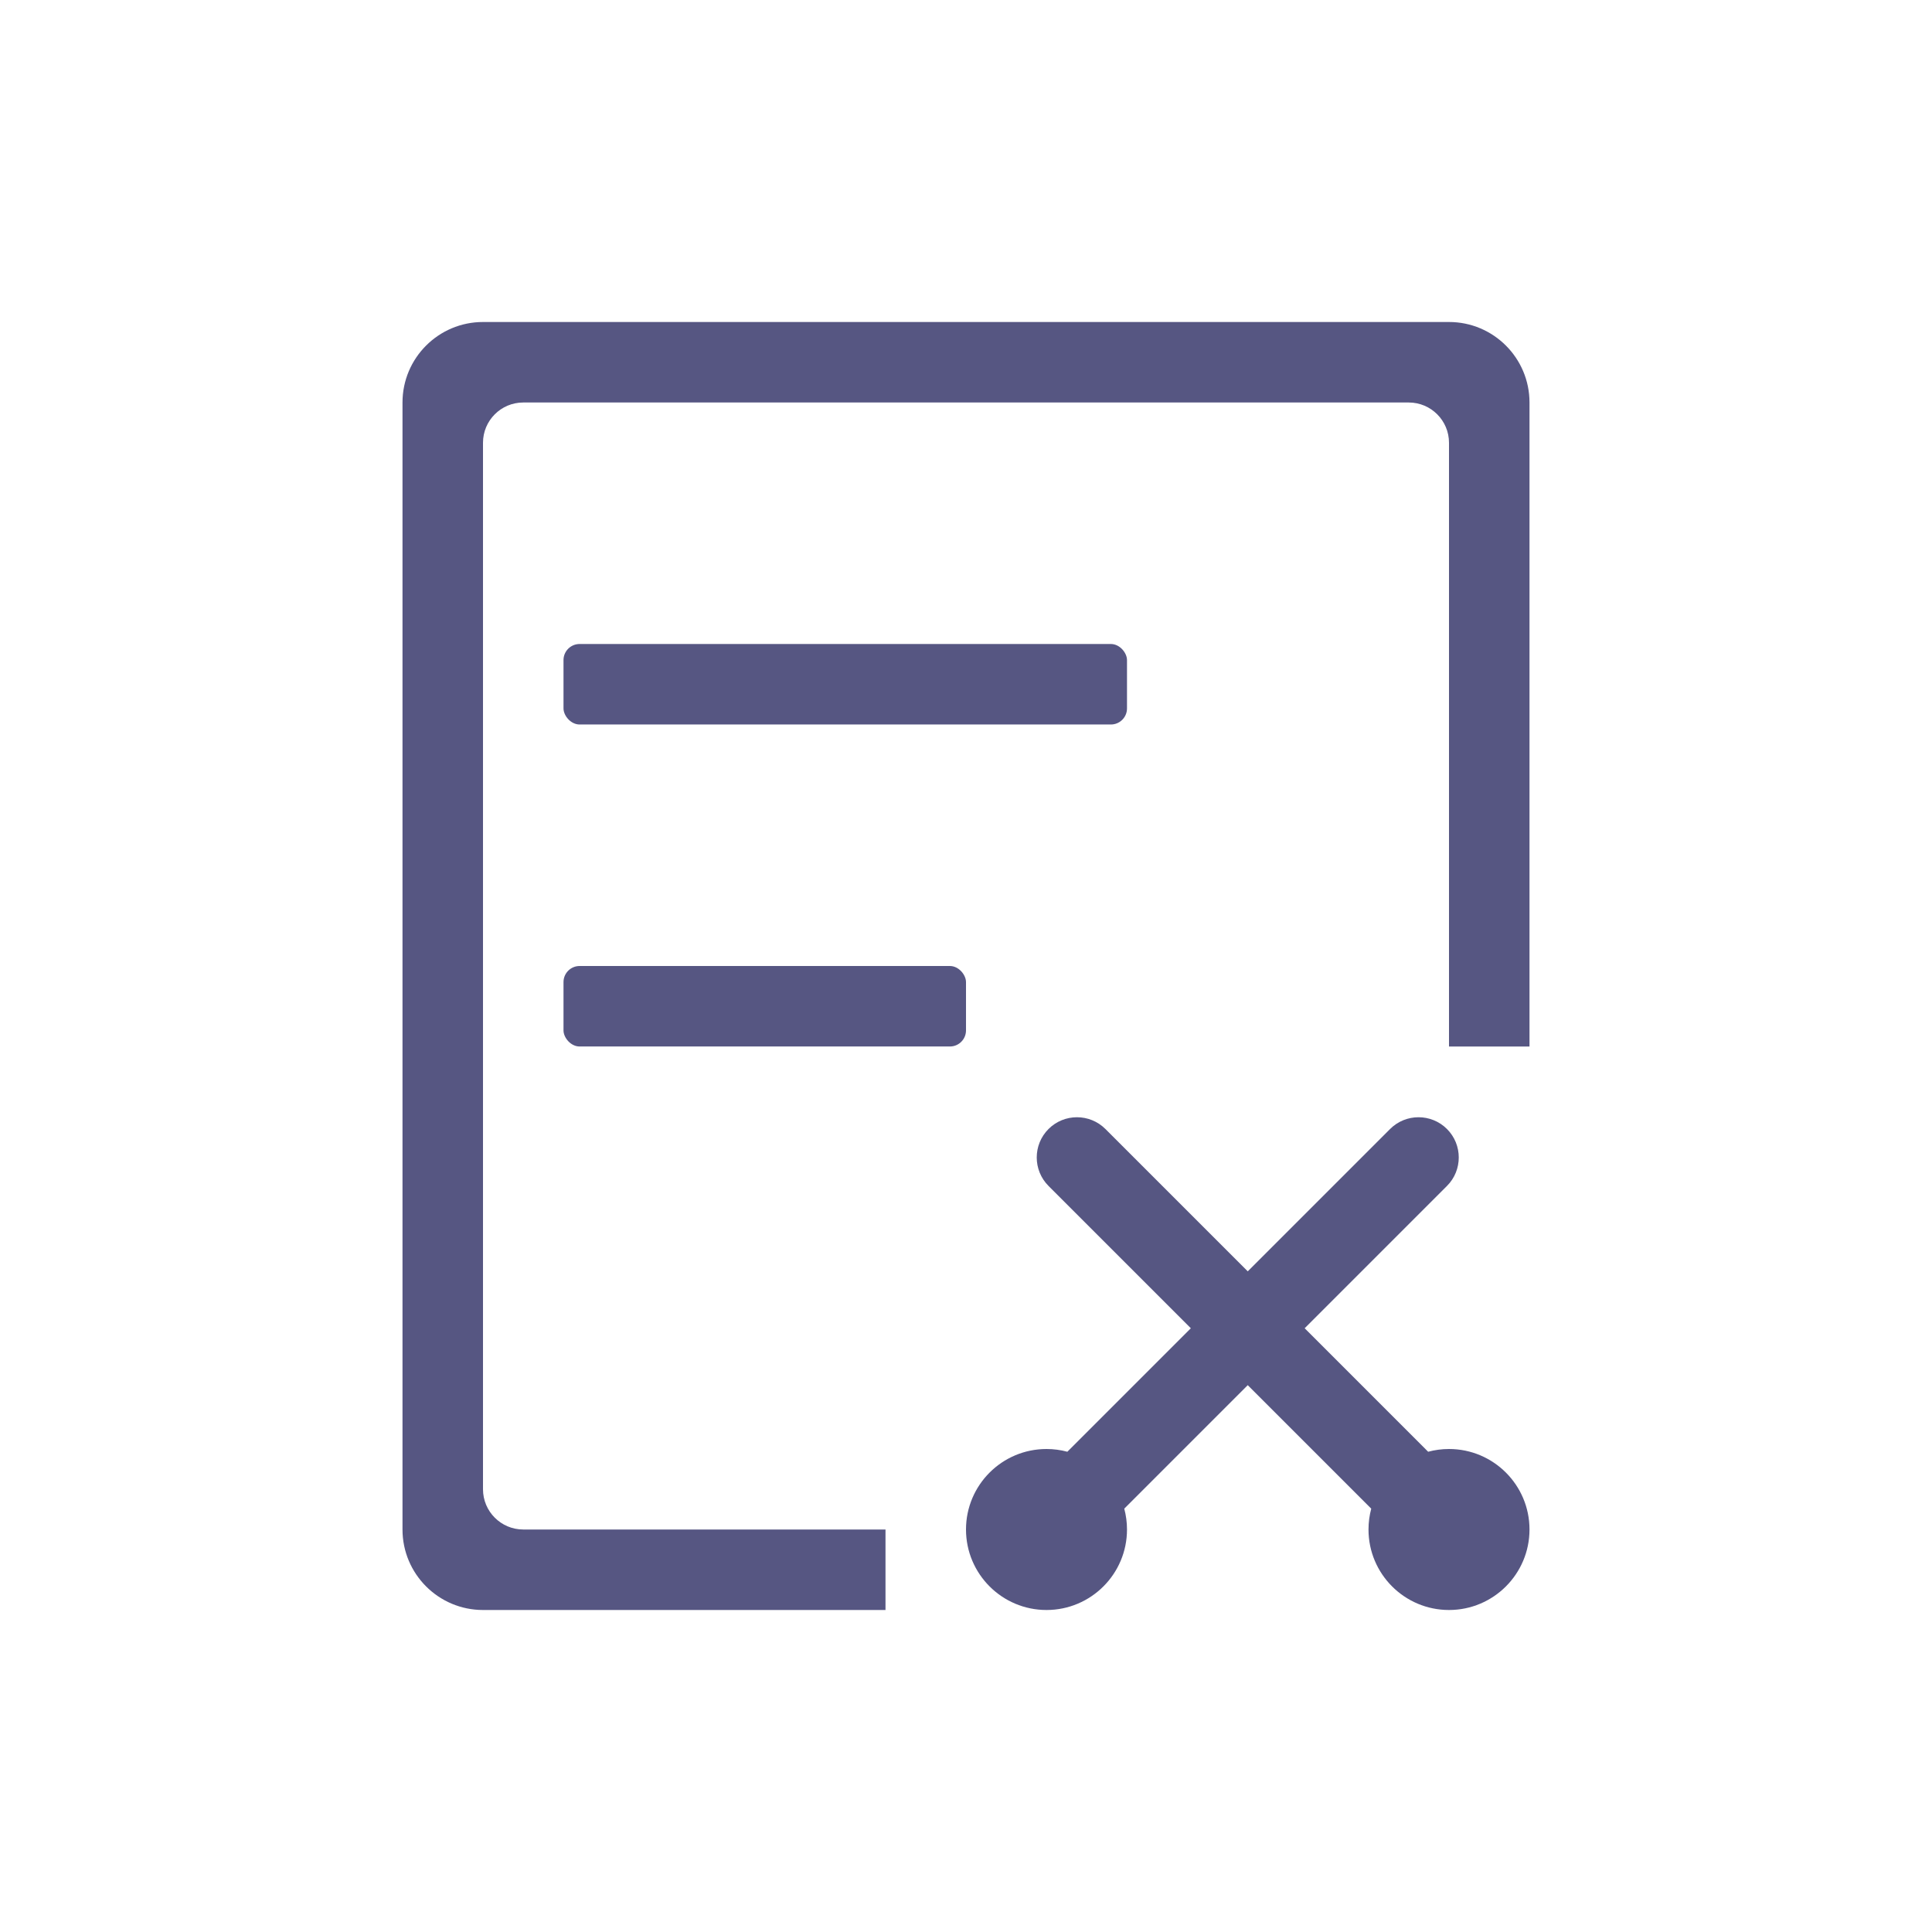 <svg width="24" height="24" viewBox="0 0 24 24" fill="none" xmlns="http://www.w3.org/2000/svg">
<path fill-rule="evenodd" clip-rule="evenodd" d="M19 5L19 13H18V5.5C18 5.224 17.776 5 17.5 5L6.5 5C6.224 5 6 5.224 6 5.5L6 18.5C6 18.776 6.224 19 6.5 19H11V20H6C5.448 20 5 19.552 5 19L5 5C5 4.448 5.448 4 6 4H18C18.552 4 19 4.448 19 5Z" fill="#565682"/>
<rect x="7" y="8" width="7" height="1" rx="0.2" fill="#565682"/>
<rect x="7" y="12" width="5" height="1" rx="0.2" fill="#565682"/>
<path fill-rule="evenodd" clip-rule="evenodd" d="M17.741 18.034L16.207 16.5L17.975 14.732C18.17 14.537 18.17 14.22 17.975 14.025C17.78 13.83 17.463 13.83 17.268 14.025L15.5 15.793L13.732 14.025C13.537 13.83 13.22 13.83 13.025 14.025C12.83 14.22 12.83 14.537 13.025 14.732L14.793 16.5L13.259 18.034C13.176 18.012 13.09 18 13 18C12.448 18 12 18.448 12 19C12 19.552 12.448 20 13 20C13.552 20 14 19.552 14 19C14 18.91 13.988 18.824 13.966 18.741L15.5 17.207L17.034 18.741C17.012 18.824 17 18.91 17 19C17 19.552 17.448 20 18 20C18.552 20 19 19.552 19 19C19 18.448 18.552 18 18 18C17.91 18 17.824 18.012 17.741 18.034Z" fill="#565682"/>
</svg>
